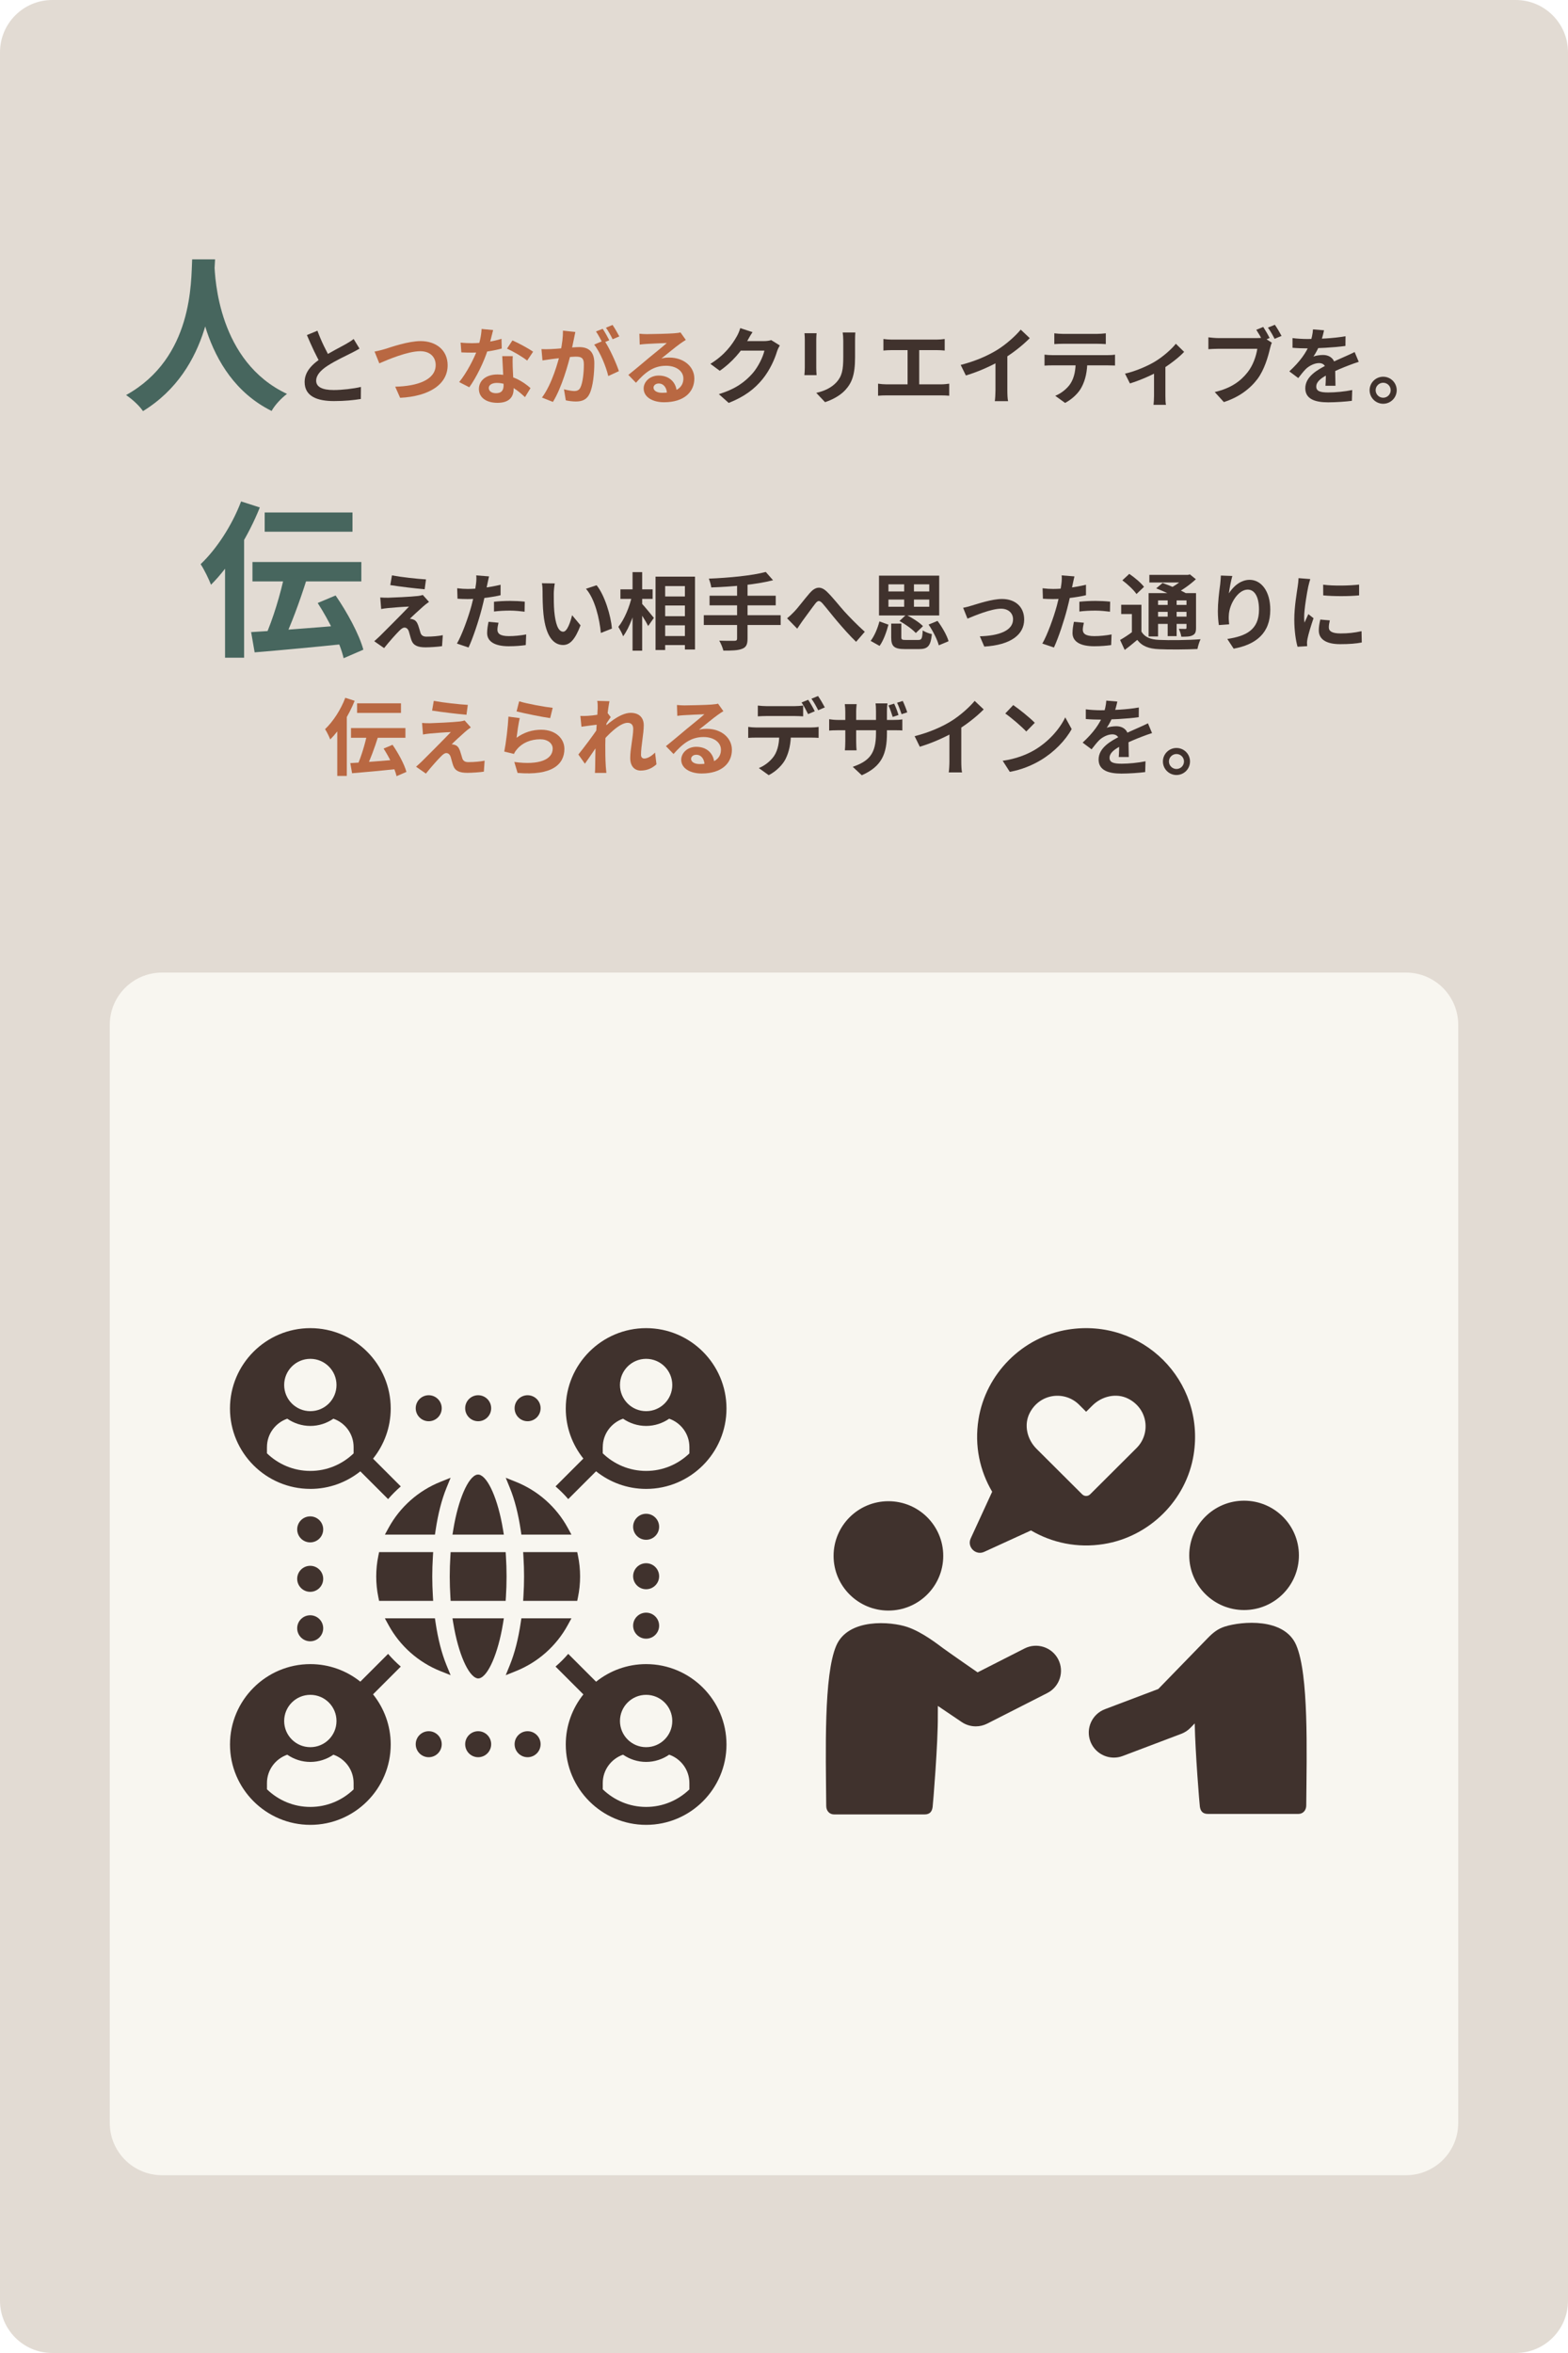 <svg width="400" height="600" viewBox="0 0 400 600" fill="none" xmlns="http://www.w3.org/2000/svg">
<path d="M0 13.333C0 5.97 5.97 0 13.333 0H386.667C394.03 0 400 5.97 400 13.333V586.667C400 594.03 394.03 600 386.667 600H13.333C5.97 600 0 594.03 0 586.667V13.333Z" fill="#E2DBD3"/>
<path d="M49.02 66.133H54.865C54.481 73.301 53.927 94.123 36.476 104.832C35.58 103.509 33.916 101.931 32.167 100.736C49.319 91.221 48.721 71.723 49.02 66.133ZM54.695 67.243C54.823 70.955 55.719 92.245 73.212 100.437C71.591 101.675 70.055 103.381 69.287 104.789C50.898 95.659 50.087 72.149 49.745 67.755L54.695 67.243Z" fill="#47665E"/>
<path d="M91.708 88.896C91.047 89.28 90.364 89.664 89.575 90.048C88.252 90.709 85.585 91.968 83.623 93.227C81.852 94.379 80.657 95.616 80.657 97.088C80.657 98.624 82.151 99.456 85.116 99.456C87.292 99.456 90.172 99.115 92.071 98.667L92.049 101.739C90.215 102.037 87.975 102.272 85.201 102.272C80.935 102.272 77.713 101.077 77.713 97.408C77.713 94.699 79.698 92.8 82.236 91.136C84.263 89.792 86.951 88.469 88.252 87.723C89.063 87.253 89.66 86.891 90.215 86.443L91.708 88.896ZM80.978 84.331C82.001 87.168 83.346 89.728 84.348 91.52L81.916 92.928C80.743 90.987 79.463 88.192 78.29 85.44L80.978 84.331Z" fill="#40322D"/>
<path d="M95.547 89.643C96.337 89.515 97.403 89.237 98.193 89.003C99.814 88.491 104.166 86.976 107.302 86.976C111.142 86.976 114.193 89.195 114.193 93.141C114.193 97.963 109.585 101.056 102.075 101.44L100.817 98.603C106.598 98.475 111.142 96.811 111.142 93.077C111.142 91.072 109.755 89.557 107.195 89.557C104.038 89.557 99.003 91.669 96.763 92.651L95.547 89.643Z" fill="#B96842"/>
<path d="M117.499 87.36C118.417 87.467 119.569 87.509 120.337 87.509C122.982 87.509 125.862 87.061 127.931 86.4L127.995 88.875C126.161 89.387 123.089 89.941 120.358 89.92C119.505 89.92 118.609 89.899 117.691 89.856L117.499 87.36ZM125.798 84.16C125.521 85.291 125.009 87.381 124.433 89.195C123.451 92.267 121.531 96.235 119.718 98.752L117.137 97.429C119.057 95.083 120.977 91.349 121.809 89.045C122.321 87.509 122.79 85.525 122.854 83.883L125.798 84.16ZM130.811 90.816C130.747 91.712 130.769 92.608 130.79 93.547C130.833 94.805 131.025 97.984 131.025 99.179C131.025 101.163 129.958 102.72 126.907 102.72C124.262 102.72 122.171 101.525 122.171 99.179C122.171 97.109 123.921 95.488 126.886 95.488C130.619 95.488 133.563 97.365 135.334 98.965L133.926 101.269C132.39 99.84 129.958 97.643 126.737 97.643C125.499 97.643 124.689 98.176 124.689 98.923C124.689 99.712 125.371 100.267 126.545 100.267C127.995 100.267 128.465 99.456 128.465 98.261C128.465 96.981 128.23 93.056 128.123 90.816H130.811ZM134.481 91.947C133.243 90.944 130.811 89.557 129.339 88.896L130.726 86.805C132.262 87.467 134.886 88.896 135.995 89.685L134.481 91.947Z" fill="#B96842"/>
<path d="M146.769 84.651C146.641 85.205 146.513 85.888 146.406 86.421C146.193 87.381 145.937 88.704 145.702 89.792C144.998 92.8 143.291 98.88 141.051 102.485L138.257 101.376C140.795 97.963 142.395 92.331 142.993 89.643C143.398 87.723 143.633 85.909 143.611 84.309L146.769 84.651ZM154.129 86.784C155.43 88.64 157.222 92.608 157.883 94.635L155.174 95.893C154.619 93.525 153.105 89.771 151.569 87.872L154.129 86.784ZM138.129 89.024C138.897 89.067 139.622 89.045 140.411 89.024C142.118 88.981 146.171 88.512 147.75 88.512C150.011 88.512 151.611 89.515 151.611 92.608C151.611 95.125 151.291 98.581 150.395 100.416C149.691 101.909 148.497 102.379 146.897 102.379C146.065 102.379 145.062 102.251 144.337 102.08L143.867 99.264C144.699 99.499 145.915 99.712 146.47 99.712C147.195 99.712 147.75 99.499 148.07 98.795C148.667 97.6 148.945 94.997 148.945 92.907C148.945 91.2 148.219 90.944 146.875 90.944C145.617 90.944 141.926 91.413 140.753 91.563C140.134 91.648 139.025 91.797 138.385 91.904L138.129 89.024ZM153.745 83.84C154.278 84.608 155.025 85.973 155.43 86.763L153.723 87.488C153.275 86.613 152.614 85.355 152.038 84.523L153.745 83.84ZM156.262 82.859C156.817 83.669 157.606 85.035 157.99 85.781L156.283 86.507C155.857 85.611 155.153 84.373 154.577 83.563L156.262 82.859Z" fill="#B96842"/>
<path d="M163.11 85.099C163.707 85.163 164.433 85.205 165.03 85.205C166.182 85.205 170.726 85.099 171.942 84.992C172.838 84.928 173.329 84.843 173.585 84.757L174.95 86.677C174.459 86.997 173.947 87.296 173.478 87.659C172.326 88.469 170.086 90.347 168.721 91.413C169.446 91.221 170.086 91.179 170.747 91.179C174.374 91.179 177.126 93.44 177.126 96.533C177.126 99.904 174.566 102.571 169.403 102.571C166.438 102.571 164.198 101.227 164.198 99.072C164.198 97.344 165.777 95.765 168.038 95.765C170.961 95.765 172.582 97.728 172.646 100.075L170.15 100.395C170.107 98.859 169.297 97.792 168.038 97.792C167.249 97.792 166.715 98.283 166.715 98.837C166.715 99.627 167.59 100.16 168.891 100.16C172.497 100.16 174.331 98.795 174.331 96.512C174.331 94.571 172.411 93.269 169.915 93.269C166.63 93.269 164.518 95.019 162.235 97.6L160.294 95.595C161.809 94.4 164.39 92.224 165.627 91.179C166.822 90.197 169.062 88.405 170.107 87.467C169.019 87.509 166.075 87.616 164.923 87.701C164.347 87.744 163.686 87.787 163.195 87.872L163.11 85.099Z" fill="#B96842"/>
<path d="M198.929 88.085C198.694 88.491 198.395 89.067 198.225 89.6C197.649 91.52 196.433 94.357 194.491 96.725C192.465 99.2 189.905 101.163 185.894 102.741L183.377 100.501C187.729 99.179 190.097 97.323 191.974 95.211C193.425 93.547 194.662 90.987 195.003 89.408H187.814L188.795 86.976C189.734 86.976 194.214 86.976 194.875 86.976C195.537 86.976 196.262 86.891 196.731 86.72L198.929 88.085ZM191.974 84.693C191.462 85.44 190.907 86.421 190.673 86.869C189.222 89.451 186.683 92.459 183.611 94.549L181.222 92.779C184.955 90.496 186.833 87.744 187.878 85.909C188.198 85.397 188.646 84.416 188.838 83.669L191.974 84.693Z" fill="#40322D"/>
<path d="M218.193 84.779C218.15 85.376 218.129 86.059 218.129 86.933C218.129 88.021 218.129 90.091 218.129 91.136C218.129 95.744 217.233 97.707 215.633 99.456C214.225 101.013 212.027 102.037 210.47 102.549L208.23 100.181C210.363 99.691 212.07 98.88 213.371 97.493C214.822 95.893 215.121 94.293 215.121 90.965C215.121 89.899 215.121 87.851 215.121 86.933C215.121 86.059 215.057 85.376 214.971 84.779H218.193ZM208.315 84.971C208.273 85.461 208.23 85.931 208.23 86.592C208.23 87.531 208.23 92.608 208.23 93.803C208.23 94.336 208.273 95.168 208.315 95.659H205.201C205.243 95.275 205.307 94.443 205.307 93.781C205.307 92.565 205.307 87.531 205.307 86.592C205.307 86.208 205.286 85.461 205.222 84.971H208.315Z" fill="#40322D"/>
<path d="M225.361 86.443C225.915 86.528 226.811 86.592 227.387 86.592H239.014C239.654 86.592 240.401 86.528 240.998 86.443V89.387C240.379 89.323 239.633 89.28 239.014 89.28H227.387C226.811 89.28 225.915 89.323 225.361 89.387V86.443ZM231.526 99.584V88.085H234.491V99.584H231.526ZM223.995 97.835C224.678 97.941 225.446 98.005 226.086 98.005H240.166C240.913 98.005 241.595 97.899 242.15 97.835V100.907C241.553 100.843 240.657 100.821 240.166 100.821H226.086C225.467 100.821 224.699 100.843 223.995 100.907V97.835Z" fill="#40322D"/>
<path d="M245.073 93.056C248.891 92.075 252.006 90.688 254.395 89.216C256.571 87.872 259.003 85.739 260.39 84.053L262.694 86.229C260.753 88.192 258.15 90.197 255.633 91.712C253.222 93.141 249.766 94.741 246.395 95.744L245.073 93.056ZM253.947 90.603L256.977 89.877V99.499C256.977 100.437 257.019 101.76 257.169 102.293H253.777C253.862 101.781 253.947 100.437 253.947 99.499V90.603Z" fill="#40322D"/>
<path d="M268.955 84.992C269.637 85.077 270.512 85.141 271.237 85.141C272.581 85.141 278.555 85.141 279.813 85.141C280.517 85.141 281.371 85.077 282.096 84.992V87.744C281.371 87.701 280.539 87.659 279.813 87.659C278.555 87.659 272.581 87.659 271.237 87.659C270.512 87.659 269.595 87.701 268.955 87.744V84.992ZM266.459 90.432C267.099 90.517 267.845 90.56 268.507 90.56C269.851 90.56 281.221 90.56 282.48 90.56C282.928 90.56 283.867 90.539 284.443 90.432V93.205C283.888 93.184 283.077 93.163 282.48 93.163C281.221 93.163 269.851 93.163 268.507 93.163C267.888 93.163 267.056 93.184 266.459 93.227V90.432ZM277.381 91.925C277.381 94.72 276.891 96.853 275.973 98.624C275.248 100.117 273.584 101.76 271.707 102.741L269.189 100.928C270.704 100.331 272.219 99.115 273.051 97.856C274.117 96.235 274.416 94.229 274.416 91.947L277.381 91.925Z" fill="#40322D"/>
<path d="M286.991 95.275C289.785 94.656 292.943 93.227 294.628 92.203C296.719 90.944 298.852 89.045 299.961 87.659L302.073 89.728C300.793 91.115 298.212 93.12 295.887 94.485C293.967 95.616 290.681 97.045 288.249 97.771L286.991 95.275ZM294.393 93.888L297.295 93.333V100.907C297.295 101.675 297.316 102.805 297.444 103.232H294.265C294.329 102.805 294.393 101.675 294.393 100.907V93.888Z" fill="#40322D"/>
<path d="M322.255 83.371C322.788 84.181 323.492 85.397 323.876 86.187L322.105 86.933C321.679 86.037 321.039 84.949 320.484 84.096L322.255 83.371ZM325.22 82.816C325.775 83.605 326.521 84.885 326.927 85.653L325.156 86.4C324.708 85.525 324.047 84.331 323.449 83.541L325.22 82.816ZM324.452 87.381C324.26 87.787 324.089 88.405 323.983 88.853C323.492 90.944 322.553 94.272 320.783 96.64C318.841 99.2 316.004 101.312 312.207 102.528L309.881 99.968C314.105 98.987 316.516 97.131 318.223 94.976C319.652 93.205 320.463 90.773 320.74 88.939C319.46 88.939 312.399 88.939 310.799 88.939C309.839 88.939 308.815 89.003 308.26 89.045V86.016C308.9 86.101 310.095 86.208 310.799 86.208C312.399 86.208 319.481 86.208 320.676 86.208C321.103 86.208 321.785 86.187 322.34 86.037L324.452 87.381Z" fill="#40322D"/>
<path d="M337.764 84.224C337.593 85.013 337.316 86.272 336.719 87.808C336.271 88.853 335.652 90.069 335.055 90.923C335.631 90.667 336.761 90.517 337.487 90.517C339.257 90.517 340.601 91.563 340.601 93.547C340.601 94.699 340.665 97.024 340.687 98.368H338.127C338.212 97.365 338.255 95.552 338.233 94.4C338.233 93.035 337.38 92.587 336.484 92.587C335.311 92.587 333.967 93.291 333.156 94.059C332.516 94.699 331.919 95.467 331.193 96.405L328.911 94.699C331.641 92.181 333.284 89.877 334.18 87.531C334.607 86.379 334.884 85.077 334.948 83.989L337.764 84.224ZM329.721 86.208C330.809 86.357 332.388 86.443 333.476 86.443C336.292 86.443 340.153 86.293 343.247 85.739L343.225 88.213C340.217 88.64 335.929 88.832 333.327 88.832C332.452 88.832 330.895 88.789 329.721 88.683V86.208ZM346.617 92.267C345.956 92.459 344.804 92.885 344.079 93.163C342.692 93.696 340.772 94.464 338.767 95.488C336.825 96.491 335.78 97.408 335.78 98.581C335.78 99.755 336.804 100.075 338.873 100.075C340.687 100.075 343.076 99.84 344.953 99.456L344.868 102.208C343.439 102.4 340.836 102.592 338.809 102.592C335.481 102.592 332.985 101.76 332.985 99.008C332.985 96.043 336.036 94.293 338.596 93.013C340.559 91.989 341.903 91.477 343.183 90.88C344.015 90.517 344.761 90.176 345.572 89.771L346.617 92.267Z" fill="#40322D"/>
<path d="M352.847 96.064C354.767 96.064 356.303 97.6 356.303 99.499C356.303 101.419 354.767 102.955 352.847 102.955C350.948 102.955 349.391 101.419 349.391 99.499C349.391 97.6 350.948 96.064 352.847 96.064ZM352.847 101.419C353.913 101.419 354.767 100.565 354.767 99.499C354.767 98.453 353.913 97.6 352.847 97.6C351.801 97.6 350.927 98.453 350.927 99.499C350.927 100.565 351.801 101.419 352.847 101.419Z" fill="#40322D"/>
<path d="M67.52 130.677H89.92V135.584H67.52V130.677ZM64.405 143.307H92.181V148.256H64.405V143.307ZM72.64 146.293L78.229 147.744C76.48 153.333 74.133 159.648 72.171 163.701L67.648 162.336C69.568 158.069 71.616 151.371 72.64 146.293ZM64.064 161.184C70.123 160.843 79.552 160.117 88.213 159.392V164.171C80.021 165.024 71.232 165.835 64.96 166.347L64.064 161.184ZM81.045 153.76L85.611 151.84C88.555 156.107 91.627 161.739 92.693 165.664L87.659 167.84C86.805 164.043 83.947 158.24 81.045 153.76ZM61.504 127.861L66.283 129.397C63.381 136.651 58.688 144.288 53.824 149.109C53.397 147.915 52.032 145.099 51.179 143.861C55.232 140.021 59.2 133.963 61.504 127.861ZM57.408 139.68L62.229 134.816L62.272 134.859V167.712H57.408V139.68Z" fill="#47665E"/>
<path d="M99.989 146.72C102.379 147.168 106.475 147.616 108.672 147.744L108.331 150.261C106.091 150.069 102.123 149.6 99.563 149.195L99.989 146.72ZM109.44 153.483C108.864 153.867 108.416 154.251 108.032 154.571C107.072 155.403 105.067 157.259 104.555 157.792C104.747 157.792 105.131 157.856 105.387 157.963C105.984 158.133 106.368 158.603 106.667 159.413C106.859 159.968 107.093 160.779 107.264 161.355C107.477 162.016 107.947 162.336 108.779 162.336C110.4 162.336 111.872 162.187 112.96 161.973L112.768 164.768C111.893 164.917 109.696 165.067 108.587 165.067C106.581 165.067 105.472 164.619 104.96 163.253C104.725 162.613 104.491 161.611 104.32 161.077C104.085 160.309 103.637 160.032 103.189 160.032C102.763 160.032 102.315 160.373 101.803 160.907C101.056 161.653 99.456 163.403 97.984 165.259L95.467 163.509C95.851 163.168 96.363 162.72 96.939 162.165C98.048 161.056 102.4 156.725 104.341 154.677C102.848 154.72 100.309 154.933 99.093 155.04C98.347 155.104 97.685 155.211 97.237 155.296L97.003 152.352C97.493 152.395 98.261 152.416 99.029 152.416C100.053 152.395 104.875 152.181 106.667 151.968C107.051 151.925 107.648 151.797 107.861 151.712L109.44 153.483Z" fill="#40322D"/>
<path d="M124.757 146.976C124.608 147.573 124.416 148.533 124.309 149.003C124.011 150.453 123.477 153.056 122.901 155.232C122.133 158.219 120.704 162.571 119.531 165.109L116.565 164.107C117.824 161.952 119.445 157.493 120.256 154.507C120.789 152.501 121.28 150.155 121.429 148.896C121.536 148.107 121.557 147.232 121.493 146.72L124.757 146.976ZM119.317 150.176C121.92 150.176 124.928 149.771 127.701 149.109V151.776C125.056 152.395 121.707 152.757 119.296 152.757C118.251 152.757 117.461 152.715 116.715 152.672L116.629 150.005C117.739 150.133 118.443 150.176 119.317 150.176ZM126.016 153.44C127.211 153.312 128.747 153.227 130.133 153.227C131.349 153.227 132.629 153.291 133.867 153.419L133.824 155.979C132.736 155.851 131.435 155.701 130.155 155.701C128.683 155.701 127.36 155.765 126.016 155.936V153.44ZM127.168 158.795C127.019 159.413 126.891 160.096 126.891 160.565C126.891 161.504 127.509 162.208 129.813 162.208C131.243 162.208 132.715 162.059 134.229 161.781L134.123 164.491C132.928 164.661 131.499 164.789 129.792 164.789C126.187 164.789 124.267 163.573 124.267 161.419C124.267 160.416 124.459 159.392 124.629 158.56L127.168 158.795Z" fill="#40322D"/>
<path d="M141.525 148.768C141.376 149.515 141.269 150.773 141.269 151.371C141.269 152.757 141.269 154.336 141.397 155.893C141.696 158.965 142.336 161.077 143.68 161.077C144.704 161.077 145.536 158.56 145.941 156.875L148.096 159.456C146.667 163.189 145.344 164.469 143.637 164.469C141.269 164.469 139.243 162.379 138.645 156.661C138.432 154.699 138.411 152.181 138.411 150.88C138.411 150.304 138.389 149.387 138.24 148.725L141.525 148.768ZM152.192 149.237C154.219 151.691 155.861 157.024 156.096 160.288L153.28 161.397C152.96 157.941 151.808 152.779 149.483 150.133L152.192 149.237Z" fill="#40322D"/>
<path d="M168.448 152.096H176.085V154.4H168.448V152.096ZM168.469 157.131H176.107V159.456H168.469V157.131ZM168.448 162.187H176.107V164.491H168.448V162.187ZM167.232 147.04H177.301V165.621H174.72V149.451H169.685V165.749H167.232V147.04ZM158.272 150.283H166.485V152.715H158.272V150.283ZM161.365 145.888H163.819V165.92H161.365V145.888ZM161.216 151.925L162.752 152.459C162.048 155.936 160.64 160.032 158.955 162.251C158.72 161.525 158.123 160.48 157.739 159.84C159.275 157.984 160.64 154.656 161.216 151.925ZM163.627 153.803C164.245 154.4 166.336 156.981 166.805 157.557L165.355 159.627C164.736 158.368 163.221 156.043 162.453 154.976L163.627 153.803Z" fill="#40322D"/>
<path d="M195.349 145.845L197.205 147.957C192.811 149.088 186.667 149.621 181.44 149.792C181.376 149.152 181.056 148.107 180.821 147.552C185.963 147.339 191.851 146.784 195.349 145.845ZM181.013 151.904H197.888V154.357H181.013V151.904ZM179.541 156.875H199.147V159.371H179.541V156.875ZM188.032 148.853H190.699V162.869C190.699 164.384 190.315 165.067 189.291 165.451C188.267 165.856 186.709 165.92 184.533 165.899C184.363 165.173 183.872 164.021 183.488 163.36C185.067 163.424 186.859 163.403 187.349 163.403C187.84 163.403 188.032 163.253 188.032 162.827V148.853Z" fill="#40322D"/>
<path d="M200.789 157.664C201.429 157.152 201.941 156.661 202.581 156C203.584 154.976 205.205 152.779 206.549 151.243C208.043 149.536 209.408 149.387 210.965 150.901C212.437 152.309 214.123 154.507 215.381 155.893C216.747 157.387 218.581 159.285 220.608 161.099L218.389 163.659C216.875 162.208 215.061 160.16 213.696 158.56C212.373 157.003 210.773 154.955 209.792 153.824C209.024 153.013 208.619 153.12 208 153.888C207.147 154.976 205.653 157.088 204.736 158.304C204.245 158.987 203.755 159.755 203.371 160.309L200.789 157.664Z" fill="#40322D"/>
<path d="M227.349 159.008H229.931V162.485C229.931 163.125 230.123 163.189 231.168 163.189C231.637 163.189 233.6 163.189 234.219 163.189C235.115 163.189 235.264 162.891 235.392 160.757C235.925 161.141 237.013 161.547 237.717 161.696C237.419 164.747 236.693 165.515 234.432 165.515C233.835 165.515 231.424 165.515 230.869 165.515C228.032 165.515 227.349 164.789 227.349 162.507V159.008ZM229.461 158.347L231.147 156.768C232.661 157.515 234.539 158.709 235.456 159.669L233.621 161.419C232.789 160.48 230.976 159.179 229.461 158.347ZM236.885 159.264L239.168 158.325C240.341 159.904 241.557 161.995 241.984 163.509L239.488 164.555C239.125 163.125 238.016 160.928 236.885 159.264ZM224.341 158.453L226.645 159.285C226.155 161.12 225.408 163.275 224.384 164.704L222.101 163.424C223.083 162.144 223.893 160.203 224.341 158.453ZM226.645 152.885V154.72H237.056V152.885H226.645ZM226.645 149.003V150.816H237.056V149.003H226.645ZM224.235 146.784H239.595V156.939H224.235V146.784ZM230.656 147.765H233.152V156.021H230.656V147.765Z" fill="#40322D"/>
<path d="M245.696 154.976C246.336 154.869 247.317 154.613 247.957 154.4C249.429 153.973 253.035 152.736 255.616 152.736C259.008 152.736 261.269 154.741 261.269 157.984C261.269 161.824 257.856 164.469 251.093 164.875L249.963 162.251C254.827 162.123 258.432 160.821 258.432 157.92C258.432 156.341 257.237 155.211 255.36 155.211C252.885 155.211 248.64 156.981 246.805 157.749L245.696 154.976Z" fill="#40322D"/>
<path d="M274.091 146.976C273.941 147.573 273.749 148.533 273.643 149.003C273.344 150.453 272.811 153.056 272.235 155.232C271.467 158.219 270.037 162.571 268.864 165.109L265.899 164.107C267.157 161.952 268.779 157.493 269.589 154.507C270.123 152.501 270.613 150.155 270.763 148.896C270.869 148.107 270.891 147.232 270.827 146.72L274.091 146.976ZM268.651 150.176C271.253 150.176 274.261 149.771 277.035 149.109V151.776C274.389 152.395 271.04 152.757 268.629 152.757C267.584 152.757 266.795 152.715 266.048 152.672L265.963 150.005C267.072 150.133 267.776 150.176 268.651 150.176ZM275.349 153.44C276.544 153.312 278.08 153.227 279.467 153.227C280.683 153.227 281.963 153.291 283.2 153.419L283.157 155.979C282.069 155.851 280.768 155.701 279.488 155.701C278.016 155.701 276.693 155.765 275.349 155.936V153.44ZM276.501 158.795C276.352 159.413 276.224 160.096 276.224 160.565C276.224 161.504 276.843 162.208 279.147 162.208C280.576 162.208 282.048 162.059 283.563 161.781L283.456 164.491C282.261 164.661 280.832 164.789 279.125 164.789C275.52 164.789 273.6 163.573 273.6 161.419C273.6 160.416 273.792 159.392 273.963 158.56L276.501 158.795Z" fill="#40322D"/>
<path d="M291.179 154.208V162.059H288.747V156.576H286.016V154.208H291.179ZM291.179 161.056C292.032 162.485 293.504 163.083 295.701 163.168C298.24 163.296 303.317 163.232 306.261 162.997C305.984 163.573 305.6 164.747 305.472 165.493C302.827 165.621 298.283 165.664 295.659 165.536C293.099 165.429 291.392 164.811 290.112 163.168C289.131 164 288.128 164.832 286.912 165.728L285.739 163.189C286.741 162.613 287.936 161.845 288.96 161.056H291.179ZM286.315 147.979L288.085 146.336C289.408 147.232 291.072 148.619 291.84 149.643L289.92 151.477C289.237 150.453 287.637 148.96 286.315 147.979ZM294.955 150.027L296.576 148.661C298.475 149.323 301.163 150.475 302.613 151.307L300.864 152.821C299.563 152.011 296.917 150.795 294.955 150.027ZM293.013 151.243H303.872V153.099H295.424V162.293H293.013V151.243ZM302.677 151.243H305.109V160.075C305.109 161.12 304.939 161.653 304.235 161.995C303.573 162.357 302.635 162.357 301.355 162.357C301.269 161.739 300.992 160.907 300.715 160.352C301.397 160.373 302.144 160.373 302.357 160.373C302.613 160.373 302.677 160.288 302.677 160.053V151.243ZM293.205 146.592H303.381V148.533H293.205V146.592ZM294.357 154.251H303.509V156.021H294.357V154.251ZM294.357 157.237H303.509V159.093H294.357V157.237ZM297.877 152.117H300.16V162.208H297.877V152.117ZM302.464 146.592H303.04L303.552 146.464L305.067 147.701C303.552 149.109 301.44 150.624 299.477 151.563C299.179 151.136 298.56 150.475 298.197 150.133C299.797 149.365 301.653 148.021 302.464 147.04V146.592Z" fill="#40322D"/>
<path d="M314.368 146.869C314.069 147.915 313.621 150.112 313.493 151.307C314.517 149.664 316.395 147.851 318.784 147.851C321.749 147.851 324.053 150.773 324.053 155.467C324.053 161.504 320.363 164.363 314.709 165.408L313.088 162.933C317.845 162.208 321.173 160.629 321.173 155.467C321.173 152.181 320.064 150.347 318.293 150.347C315.776 150.347 313.557 154.144 313.472 156.939C313.429 157.536 313.451 158.219 313.557 159.2L310.933 159.392C310.805 158.56 310.677 157.259 310.677 155.829C310.677 153.824 310.955 151.2 311.275 148.981C311.36 148.192 311.424 147.339 311.445 146.763L314.368 146.869Z" fill="#40322D"/>
<path d="M337.536 149.088C340.16 149.451 344.427 149.344 346.709 149.067V151.819C344.107 152.075 340.224 152.075 337.557 151.819L337.536 149.088ZM339.243 158.197C339.072 158.923 338.987 159.435 338.987 159.989C338.987 160.949 339.819 161.525 341.995 161.525C343.893 161.525 345.472 161.355 347.328 160.949L347.392 163.829C346.005 164.107 344.277 164.256 341.867 164.256C338.197 164.256 336.427 162.933 336.427 160.757C336.427 159.904 336.555 159.072 336.811 157.984L339.243 158.197ZM334.251 147.659C334.101 148.107 333.824 149.195 333.739 149.579C333.44 150.987 332.693 155.253 332.693 157.387C332.693 157.813 332.715 158.347 332.779 158.773C333.099 158.048 333.44 157.323 333.76 156.597L335.083 157.643C334.464 159.435 333.76 161.739 333.547 162.869C333.483 163.189 333.419 163.659 333.419 163.872C333.44 164.107 333.44 164.469 333.461 164.768L331.008 164.917C330.581 163.467 330.176 160.864 330.176 157.963C330.176 154.741 330.816 151.157 331.051 149.493C331.136 148.917 331.243 148.107 331.264 147.424L334.251 147.659Z" fill="#40322D"/>
<path d="M91.093 179.339H102.293V181.792H91.093V179.339ZM89.536 185.653H103.424V188.128H89.536V185.653ZM93.653 187.147L96.448 187.872C95.573 190.667 94.4 193.824 93.419 195.851L91.157 195.168C92.117 193.035 93.141 189.685 93.653 187.147ZM89.365 194.592C92.395 194.421 97.109 194.059 101.44 193.696V196.085C97.344 196.512 92.949 196.917 89.813 197.173L89.365 194.592ZM97.856 190.88L100.139 189.92C101.611 192.053 103.147 194.869 103.68 196.832L101.163 197.92C100.736 196.021 99.307 193.12 97.856 190.88ZM88.085 177.931L90.475 178.699C89.024 182.325 86.677 186.144 84.245 188.555C84.032 187.957 83.349 186.549 82.923 185.931C84.949 184.011 86.933 180.981 88.085 177.931ZM86.037 183.84L88.448 181.408L88.469 181.429V197.856H86.037V183.84Z" fill="#B96842"/>
<path d="M110.656 178.72C113.045 179.168 117.141 179.616 119.339 179.744L118.997 182.261C116.757 182.069 112.789 181.6 110.229 181.195L110.656 178.72ZM120.107 185.483C119.531 185.867 119.083 186.251 118.699 186.571C117.739 187.403 115.733 189.259 115.221 189.792C115.413 189.792 115.797 189.856 116.053 189.963C116.651 190.133 117.035 190.603 117.333 191.413C117.525 191.968 117.76 192.779 117.931 193.355C118.144 194.016 118.613 194.336 119.445 194.336C121.067 194.336 122.539 194.187 123.627 193.973L123.435 196.768C122.56 196.917 120.363 197.067 119.253 197.067C117.248 197.067 116.139 196.619 115.627 195.253C115.392 194.613 115.157 193.611 114.987 193.077C114.752 192.309 114.304 192.032 113.856 192.032C113.429 192.032 112.981 192.373 112.469 192.907C111.723 193.653 110.123 195.403 108.651 197.259L106.133 195.509C106.517 195.168 107.029 194.72 107.605 194.165C108.715 193.056 113.067 188.725 115.008 186.677C113.515 186.72 110.976 186.933 109.76 187.04C109.013 187.104 108.352 187.211 107.904 187.296L107.669 184.352C108.16 184.395 108.928 184.416 109.696 184.416C110.72 184.395 115.541 184.181 117.333 183.968C117.717 183.925 118.315 183.797 118.528 183.712L120.107 185.483Z" fill="#B96842"/>
<path d="M132.437 178.827C134.464 179.467 139.115 180.299 140.992 180.491L140.352 183.115C138.176 182.816 133.44 181.835 131.776 181.408L132.437 178.827ZM132.587 183.115C132.288 184.309 131.925 186.891 131.776 188.128C133.696 186.72 135.829 186.08 138.069 186.08C141.803 186.08 143.979 188.384 143.979 190.965C143.979 194.869 140.885 197.856 132.032 197.088L131.2 194.293C137.621 195.189 140.992 193.632 140.992 190.901C140.992 189.515 139.691 188.512 137.813 188.512C135.403 188.512 133.248 189.408 131.904 191.029C131.52 191.477 131.285 191.819 131.115 192.245L128.64 191.648C129.067 189.557 129.579 185.376 129.707 182.731L132.587 183.115Z" fill="#B96842"/>
<path d="M167.467 194.891C166.464 195.808 165.184 196.491 163.435 196.491C161.835 196.491 160.768 195.339 160.768 193.269C160.768 190.944 161.536 187.829 161.536 185.867C161.536 184.821 161.003 184.309 160.085 184.309C158.101 184.309 154.923 187.445 153.216 189.621L153.195 186.336C154.496 184.971 158.059 181.771 160.875 181.771C163.179 181.771 164.224 183.136 164.224 184.928C164.224 187.125 163.52 190.261 163.52 192.48C163.52 193.035 163.819 193.419 164.352 193.419C165.141 193.419 166.144 192.864 167.104 191.904L167.467 194.891ZM152.725 184.736C151.765 184.843 149.739 185.099 148.331 185.312L148.053 182.56C148.651 182.581 149.141 182.581 149.909 182.539C151.253 182.475 153.984 182.069 154.944 181.749L155.797 182.859C155.435 183.349 154.773 184.395 154.411 184.949L153.173 188.96C152.235 190.325 150.336 193.184 149.205 194.741L147.541 192.395C148.885 190.731 151.445 187.36 152.512 185.675L152.555 185.12L152.725 184.736ZM152.469 180.619C152.469 180.021 152.491 179.381 152.363 178.72L155.477 178.805C155.115 180.512 154.411 186.101 154.411 189.92C154.411 191.648 154.411 193.461 154.539 195.445C154.56 195.829 154.645 196.619 154.688 197.088H151.765C151.808 196.597 151.829 195.851 151.829 195.509C151.851 193.44 151.872 192.011 151.936 189.344C152 187.445 152.469 181.472 152.469 180.619Z" fill="#B96842"/>
<path d="M172.693 179.765C173.291 179.829 174.016 179.872 174.613 179.872C175.765 179.872 180.309 179.765 181.525 179.659C182.421 179.595 182.912 179.509 183.168 179.424L184.533 181.344C184.043 181.664 183.531 181.963 183.061 182.325C181.909 183.136 179.669 185.013 178.304 186.08C179.029 185.888 179.669 185.845 180.331 185.845C183.957 185.845 186.709 188.107 186.709 191.2C186.709 194.571 184.149 197.237 178.987 197.237C176.021 197.237 173.781 195.893 173.781 193.739C173.781 192.011 175.36 190.432 177.621 190.432C180.544 190.432 182.165 192.395 182.229 194.741L179.733 195.061C179.691 193.525 178.88 192.459 177.621 192.459C176.832 192.459 176.299 192.949 176.299 193.504C176.299 194.293 177.173 194.827 178.475 194.827C182.08 194.827 183.915 193.461 183.915 191.179C183.915 189.237 181.995 187.936 179.499 187.936C176.213 187.936 174.101 189.685 171.819 192.267L169.877 190.261C171.392 189.067 173.973 186.891 175.211 185.845C176.405 184.864 178.645 183.072 179.691 182.133C178.603 182.176 175.659 182.283 174.507 182.368C173.931 182.411 173.269 182.453 172.779 182.539L172.693 179.765Z" fill="#B96842"/>
<path d="M193.323 179.915C194.005 180 194.901 180.064 195.605 180.064C196.949 180.064 201.344 180.064 202.603 180.064C203.328 180.064 204.16 180 204.885 179.915V182.667C204.16 182.624 203.328 182.581 202.603 182.581C201.344 182.581 196.949 182.581 195.627 182.581C194.88 182.581 193.984 182.624 193.323 182.667V179.915ZM190.869 185.355C191.488 185.44 192.235 185.504 192.896 185.504C194.24 185.504 205.611 185.504 206.869 185.504C207.317 185.504 208.256 185.461 208.832 185.355V188.149C208.299 188.107 207.467 188.085 206.869 188.085C205.611 188.085 194.24 188.085 192.896 188.085C192.277 188.085 191.445 188.107 190.869 188.149V185.355ZM201.771 186.848C201.771 189.643 201.28 191.776 200.384 193.568C199.637 195.04 197.995 196.704 196.096 197.664L193.579 195.851C195.093 195.253 196.608 194.037 197.461 192.779C198.528 191.179 198.805 189.152 198.805 186.869L201.771 186.848ZM206.165 178.443C206.699 179.211 207.467 180.576 207.851 181.365L206.144 182.091C205.717 181.216 205.056 179.957 204.48 179.125L206.165 178.443ZM208.683 177.483C209.237 178.272 210.027 179.637 210.411 180.384L208.725 181.109C208.277 180.213 207.595 178.976 206.997 178.165L208.683 177.483Z" fill="#40322D"/>
<path d="M228.096 179.424C228.501 180.256 228.971 181.493 229.205 182.325L227.733 182.816C227.435 181.899 227.072 180.747 226.645 179.872L228.096 179.424ZM230.293 178.741C230.699 179.573 231.189 180.832 231.445 181.643L229.995 182.112C229.675 181.173 229.269 180.043 228.843 179.189L230.293 178.741ZM226.261 186.912C226.261 192.181 224.981 195.424 219.84 197.685L217.536 195.531C221.675 194.101 223.467 192.245 223.467 187.019V181.344C223.467 180.469 223.424 179.765 223.36 179.36H226.389C226.347 179.787 226.261 180.469 226.261 181.344V186.912ZM218.539 179.552C218.496 179.936 218.411 180.619 218.411 181.472V189.109C218.411 190.048 218.475 190.923 218.517 191.328H215.531C215.573 190.923 215.637 190.069 215.637 189.109V181.472C215.637 180.853 215.595 180.192 215.509 179.552H218.539ZM211.52 183.392C211.904 183.456 212.779 183.584 213.845 183.584H227.819C228.949 183.584 229.589 183.541 230.187 183.435V186.272C229.717 186.208 228.949 186.208 227.84 186.208H213.845C212.757 186.208 212.011 186.251 211.52 186.293V183.392Z" fill="#40322D"/>
<path d="M233.323 187.723C237.141 186.741 240.256 185.355 242.645 183.883C244.821 182.539 247.253 180.405 248.64 178.72L250.944 180.896C249.003 182.859 246.4 184.864 243.883 186.379C241.472 187.808 238.016 189.408 234.645 190.411L233.323 187.723ZM242.197 185.269L245.227 184.544V194.165C245.227 195.104 245.269 196.427 245.419 196.96H242.027C242.112 196.448 242.197 195.104 242.197 194.165V185.269Z" fill="#40322D"/>
<path d="M258.475 179.787C259.947 180.789 262.72 183.008 263.979 184.309L261.803 186.528C260.693 185.333 258.005 183.008 256.448 181.941L258.475 179.787ZM255.787 193.995C259.136 193.525 261.888 192.437 263.957 191.221C267.605 189.045 270.379 185.803 271.744 182.923L273.387 185.909C271.787 188.811 268.949 191.755 265.515 193.824C263.339 195.125 260.587 196.299 257.6 196.811L255.787 193.995Z" fill="#40322D"/>
<path d="M285.035 178.891C284.864 179.68 284.587 180.939 283.989 182.475C283.541 183.52 282.923 184.736 282.325 185.589C282.901 185.333 284.032 185.184 284.757 185.184C286.528 185.184 287.872 186.229 287.872 188.213C287.872 189.365 287.936 191.691 287.957 193.035H285.397C285.483 192.032 285.525 190.219 285.504 189.067C285.504 187.701 284.651 187.253 283.755 187.253C282.581 187.253 281.237 187.957 280.427 188.725C279.787 189.365 279.189 190.133 278.464 191.072L276.181 189.365C278.912 186.848 280.555 184.544 281.451 182.197C281.877 181.045 282.155 179.744 282.219 178.656L285.035 178.891ZM276.992 180.875C278.08 181.024 279.659 181.109 280.747 181.109C283.563 181.109 287.424 180.96 290.517 180.405L290.496 182.88C287.488 183.307 283.2 183.499 280.597 183.499C279.723 183.499 278.165 183.456 276.992 183.349V180.875ZM293.888 186.933C293.227 187.125 292.075 187.552 291.349 187.829C289.963 188.363 288.043 189.131 286.037 190.155C284.096 191.157 283.051 192.075 283.051 193.248C283.051 194.421 284.075 194.741 286.144 194.741C287.957 194.741 290.347 194.507 292.224 194.123L292.139 196.875C290.709 197.067 288.107 197.259 286.08 197.259C282.752 197.259 280.256 196.427 280.256 193.675C280.256 190.709 283.307 188.96 285.867 187.68C287.829 186.656 289.173 186.144 290.453 185.547C291.285 185.184 292.032 184.843 292.843 184.437L293.888 186.933Z" fill="#40322D"/>
<path d="M300.117 190.731C302.037 190.731 303.573 192.267 303.573 194.165C303.573 196.085 302.037 197.621 300.117 197.621C298.219 197.621 296.661 196.085 296.661 194.165C296.661 192.267 298.219 190.731 300.117 190.731ZM300.117 196.085C301.184 196.085 302.037 195.232 302.037 194.165C302.037 193.12 301.184 192.267 300.117 192.267C299.072 192.267 298.197 193.12 298.197 194.165C298.197 195.232 299.072 196.085 300.117 196.085Z" fill="#40322D"/>
<path d="M28 261.333C28 253.97 33.969 248 41.333 248H358.667C366.03 248 372 253.97 372 261.333V541.333C372 548.697 366.03 554.667 358.667 554.667H41.333C33.969 554.667 28 548.697 28 541.333V261.333Z" fill="#F8F6F0"/>
<path d="M79.167 379.661C83.985 379.661 88.414 377.98 91.921 375.183L99.004 382.264C100.001 381.107 101.083 380.025 102.241 379.027L95.163 371.951C97.976 368.441 99.672 363.998 99.672 359.161C99.672 347.862 90.474 338.667 79.167 338.667C67.859 338.667 58.667 347.862 58.667 359.161C58.667 370.461 67.864 379.656 79.167 379.656V379.661ZM79.167 346.495C82.853 346.495 85.841 349.482 85.841 353.167C85.841 356.852 82.853 359.839 79.167 359.839C75.481 359.839 72.493 356.852 72.493 353.167C72.493 349.482 75.481 346.495 79.167 346.495ZM68.104 368.985C68.104 365.634 70.283 362.806 73.281 361.759C74.957 362.911 76.987 363.604 79.167 363.604C81.347 363.604 83.376 362.911 85.052 361.759C88.05 362.806 90.205 365.634 90.205 368.985V370.605C87.342 373.368 83.451 375.078 79.162 375.078C74.872 375.078 70.967 373.363 68.099 370.585V368.985H68.104Z" fill="#40322D"/>
<path d="M164.828 424.339C160 424.339 155.566 426.025 152.059 428.827L144.957 421.727C143.959 422.883 142.877 423.965 141.719 424.963L148.822 432.064C146.019 435.569 144.328 440.007 144.328 444.834C144.328 456.133 153.526 465.328 164.828 465.328C176.131 465.328 185.328 456.133 185.328 444.834C185.328 433.535 176.131 424.339 164.828 424.339ZM164.828 432.173C168.514 432.173 171.502 435.16 171.502 438.845C171.502 442.53 168.514 445.517 164.828 445.517C161.142 445.517 158.154 442.53 158.154 438.845C158.154 435.16 161.142 432.173 164.828 432.173ZM175.871 456.283C173.008 459.045 169.118 460.756 164.828 460.756C160.539 460.756 156.633 459.04 153.765 456.263V454.657C153.765 451.306 155.945 448.479 158.937 447.432C160.613 448.584 162.648 449.277 164.823 449.277C166.998 449.277 169.033 448.584 170.709 447.432C173.707 448.479 175.861 451.306 175.861 454.657V456.278L175.871 456.283Z" fill="#40322D"/>
<path d="M109.368 362.407C111.199 362.407 112.685 360.921 112.685 359.091C112.685 357.261 111.199 355.775 109.368 355.775C107.538 355.775 106.051 357.261 106.051 359.091C106.051 360.921 107.538 362.407 109.368 362.407Z" fill="#40322D"/>
<path d="M134.592 362.407C136.423 362.407 137.909 360.921 137.909 359.091C137.909 357.261 136.423 355.775 134.592 355.775C132.761 355.775 131.275 357.261 131.275 359.091C131.275 360.921 132.761 362.407 134.592 362.407Z" fill="#40322D"/>
<path d="M121.983 362.407C123.813 362.407 125.3 360.921 125.3 359.091C125.3 357.261 123.813 355.775 121.983 355.775C120.152 355.775 118.666 357.261 118.666 359.091C118.666 360.921 120.152 362.407 121.983 362.407Z" fill="#40322D"/>
<path d="M109.368 441.448C107.538 441.448 106.051 442.934 106.051 444.764C106.051 446.594 107.538 448.08 109.368 448.08C111.199 448.08 112.685 446.594 112.685 444.764C112.685 442.934 111.199 441.448 109.368 441.448Z" fill="#40322D"/>
<path d="M134.592 441.448C132.761 441.448 131.275 442.934 131.275 444.764C131.275 446.594 132.761 448.08 134.592 448.08C136.423 448.08 137.909 446.594 137.909 444.764C137.909 442.934 136.423 441.448 134.592 441.448Z" fill="#40322D"/>
<path d="M121.983 441.448C120.152 441.448 118.666 442.934 118.666 444.764C118.666 446.594 120.152 448.08 121.983 448.08C123.813 448.08 125.3 446.594 125.3 444.764C125.3 442.934 123.813 441.448 121.983 441.448Z" fill="#40322D"/>
<path d="M164.828 386.003C162.998 386.003 161.511 387.489 161.511 389.319C161.511 391.149 162.998 392.635 164.828 392.635C166.659 392.635 168.145 391.149 168.145 389.319C168.145 387.489 166.659 386.003 164.828 386.003Z" fill="#40322D"/>
<path d="M164.828 411.22C162.998 411.22 161.511 412.706 161.511 414.536C161.511 416.366 162.998 417.852 164.828 417.852C166.659 417.852 168.145 416.366 168.145 414.536C168.145 412.706 166.659 411.22 164.828 411.22Z" fill="#40322D"/>
<path d="M164.828 398.614C162.998 398.614 161.511 400.1 161.511 401.93C161.511 403.76 162.998 405.246 164.828 405.246C166.659 405.246 168.145 403.76 168.145 401.93C168.145 400.1 166.659 398.614 164.828 398.614Z" fill="#40322D"/>
<path d="M79.132 393.299C80.964 393.299 82.449 391.814 82.449 389.983C82.449 388.151 80.964 386.667 79.132 386.667C77.3 386.667 75.815 388.151 75.815 389.983C75.815 391.814 77.3 393.299 79.132 393.299Z" fill="#40322D"/>
<path d="M79.132 418.516C80.964 418.516 82.449 417.031 82.449 415.199C82.449 413.368 80.964 411.883 79.132 411.883C77.3 411.883 75.815 413.368 75.815 415.199C75.815 417.031 77.3 418.516 79.132 418.516Z" fill="#40322D"/>
<path d="M79.132 405.905C80.964 405.905 82.449 404.42 82.449 402.588C82.449 400.757 80.964 399.272 79.132 399.272C77.3 399.272 75.815 400.757 75.815 402.588C75.815 404.42 77.3 405.905 79.132 405.905Z" fill="#40322D"/>
<path d="M144.957 382.264L152.054 375.168C155.561 377.97 160 379.661 164.828 379.661C176.131 379.661 185.328 370.465 185.328 359.166C185.328 347.867 176.136 338.667 164.828 338.667C153.521 338.667 144.328 347.862 144.328 359.161C144.328 363.988 146.014 368.421 148.817 371.927L141.719 379.022C142.877 380.02 143.959 381.102 144.957 382.259V382.264ZM164.828 346.495C168.514 346.495 171.502 349.482 171.502 353.167C171.502 356.852 168.514 359.839 164.828 359.839C161.142 359.839 158.154 356.852 158.154 353.167C158.154 349.482 161.142 346.495 164.828 346.495ZM153.77 368.985C153.77 365.634 155.95 362.806 158.942 361.759C160.618 362.911 162.653 363.604 164.828 363.604C167.003 363.604 169.038 362.911 170.714 361.759C173.712 362.806 175.866 365.634 175.866 368.985V370.605C173.003 373.368 169.113 375.078 164.823 375.078C160.534 375.078 156.628 373.363 153.76 370.585V368.98L153.77 368.985Z" fill="#40322D"/>
<path d="M99.003 421.731L91.921 428.812C88.419 426.02 83.99 424.339 79.172 424.339C67.869 424.339 58.672 433.534 58.672 444.834C58.672 456.133 67.869 465.328 79.172 465.328C90.474 465.328 99.672 456.133 99.672 444.834C99.672 439.997 97.976 435.554 95.163 432.044L102.24 424.968C101.083 423.97 100.001 422.888 99.003 421.731ZM79.167 432.173C82.853 432.173 85.84 435.16 85.84 438.845C85.84 442.53 82.853 445.517 79.167 445.517C75.481 445.517 72.493 442.53 72.493 438.845C72.493 435.16 75.481 432.173 79.167 432.173ZM90.21 456.283C87.347 459.045 83.456 460.756 79.167 460.756C74.877 460.756 70.972 459.04 68.104 456.263V454.662C68.104 451.311 70.283 448.484 73.281 447.437C74.957 448.589 76.987 449.282 79.167 449.282C81.346 449.282 83.376 448.589 85.052 447.437C88.05 448.484 90.205 451.311 90.205 454.662V456.283H90.21Z" fill="#40322D"/>
<path d="M128.302 389.943C127.06 382.403 124.506 376.549 122.222 376.025L121.943 376.006L121.663 376.03C119.414 376.574 116.885 382.428 115.653 389.943L115.428 391.319H128.531L128.307 389.943H128.302Z" fill="#40322D"/>
<path d="M132.856 390.307L133.006 391.319H145.779L144.822 389.569C141.924 384.268 137.23 380.109 131.604 377.86L129.015 376.823L130.068 379.406C131.295 382.413 132.232 386.083 132.856 390.307Z" fill="#40322D"/>
<path d="M133.46 408.208H147.251L147.446 407.261C147.805 405.53 147.984 403.76 147.984 401.99C147.984 400.22 147.805 398.45 147.446 396.719L147.251 395.772H133.46L133.534 397.023C133.634 398.674 133.689 400.334 133.689 401.985C133.689 403.636 133.634 405.291 133.534 406.947L133.46 408.198V408.208Z" fill="#40322D"/>
<path d="M129.225 401.995C129.225 400.19 129.165 398.505 129.065 396.894L128.995 395.782H114.955L114.89 396.894C114.79 398.505 114.73 400.19 114.73 401.995C114.73 403.8 114.795 405.491 114.89 407.096L114.955 408.208H128.995L129.065 407.096C129.165 405.486 129.225 403.8 129.225 401.995Z" fill="#40322D"/>
<path d="M110.501 395.777H96.709L96.515 396.724C96.156 398.454 95.976 400.225 95.976 401.995C95.976 403.765 96.156 405.535 96.515 407.266L96.709 408.213H110.501L110.426 406.961C110.331 405.311 110.271 403.65 110.271 402C110.271 400.349 110.326 398.694 110.426 397.038L110.501 395.787V395.777Z" fill="#40322D"/>
<path d="M111.104 413.678L110.954 412.666H98.18L99.138 414.416C102.036 419.717 106.73 423.876 112.356 426.125L114.95 427.162L113.892 424.579C112.665 421.572 111.727 417.902 111.104 413.678Z" fill="#40322D"/>
<path d="M145.775 412.666H133.001L132.851 413.678C132.228 417.902 131.29 421.572 130.063 424.579L129.01 427.162L131.599 426.125C137.225 423.876 141.919 419.717 144.817 414.416L145.775 412.666Z" fill="#40322D"/>
<path d="M98.186 391.319H110.959L111.109 390.307C111.733 386.078 112.67 382.413 113.897 379.406L114.95 376.823L112.361 377.86C106.735 380.109 102.041 384.268 99.143 389.569L98.186 391.319Z" fill="#40322D"/>
<path d="M115.658 414.042C116.9 421.577 119.454 427.431 121.733 427.96L121.908 427.999L122.292 427.96C124.541 427.416 127.07 421.562 128.307 414.042L128.531 412.666H115.428L115.653 414.042H115.658Z" fill="#40322D"/>
<path d="M330.68 419.524C327.65 412.414 316.73 413.427 312.506 414.752C310.627 415.337 309.405 416.355 308.034 417.767C306.496 419.352 295.478 430.685 295.478 430.685L281.878 435.833C278.572 437.083 276.912 440.768 278.166 444.063C279.136 446.609 281.57 448.179 284.153 448.179C284.908 448.179 285.678 448.045 286.424 447.761L301.362 442.106C302.239 441.772 303.036 441.251 303.689 440.578L304.775 439.458C304.92 447.036 305.992 460.001 306.085 460.651C306.244 461.771 306.752 462.538 308.151 462.538H331.212C332.429 462.538 333.217 461.604 333.226 460.391C333.343 446.488 333.884 427.047 330.68 419.533V419.524Z" fill="#40322D"/>
<path d="M317.364 410.551C325.09 410.551 331.352 404.311 331.352 396.607C331.352 388.902 325.09 382.667 317.364 382.667C309.638 382.667 303.377 388.912 303.377 396.607C303.377 404.301 309.638 410.551 317.364 410.551Z" fill="#40322D"/>
<path d="M269.965 423.138C268.361 419.997 264.5 418.752 261.353 420.355L249.384 426.442C249.384 426.442 242.764 421.869 240.624 420.313C239.281 419.337 235.341 416.201 231.494 414.886C227.303 413.454 216.35 412.548 213.32 419.658C210.117 427.176 210.657 446.617 210.774 460.52C210.783 461.738 211.571 462.667 212.788 462.667H235.849C237.248 462.667 237.756 461.9 237.915 460.78C238.017 460.06 239.313 444.327 239.239 437.408C239.229 436.674 239.239 435.856 239.253 435.005L245.337 439.113C246.414 439.843 247.669 440.21 248.927 440.21C249.921 440.21 250.918 439.977 251.837 439.513L267.167 431.716C270.319 430.113 271.569 426.27 269.96 423.133L269.965 423.138Z" fill="#40322D"/>
<path d="M226.636 410.685C234.362 410.685 240.623 404.444 240.623 396.74C240.623 389.036 234.362 382.8 226.636 382.8C218.91 382.8 212.648 389.046 212.648 396.74C212.648 404.435 218.91 410.685 226.636 410.685Z" fill="#40322D"/>
<path d="M272.473 339.034C260.817 340.892 251.464 350.302 249.618 361.923C248.536 368.721 249.986 375.096 253.105 380.384L247.631 392.289C246.629 394.463 248.881 396.708 251.068 395.713L263.008 390.253C268.324 393.371 274.749 394.816 281.579 393.724C293.245 391.861 302.677 382.508 304.51 370.877C307.48 352.03 291.385 336.018 272.473 339.034ZM289.953 369.227L278.096 381.044C277.537 381.601 276.628 381.601 276.068 381.044L264.416 369.432C262.015 367.039 261.125 363.326 262.673 360.311C265.27 355.26 271.629 354.558 275.28 358.192L277.08 359.99L278.674 358.401C281.076 356.008 284.801 355.12 287.822 356.663C292.891 359.251 293.599 365.584 289.948 369.227H289.953Z" fill="#40322D"/>
</svg>
